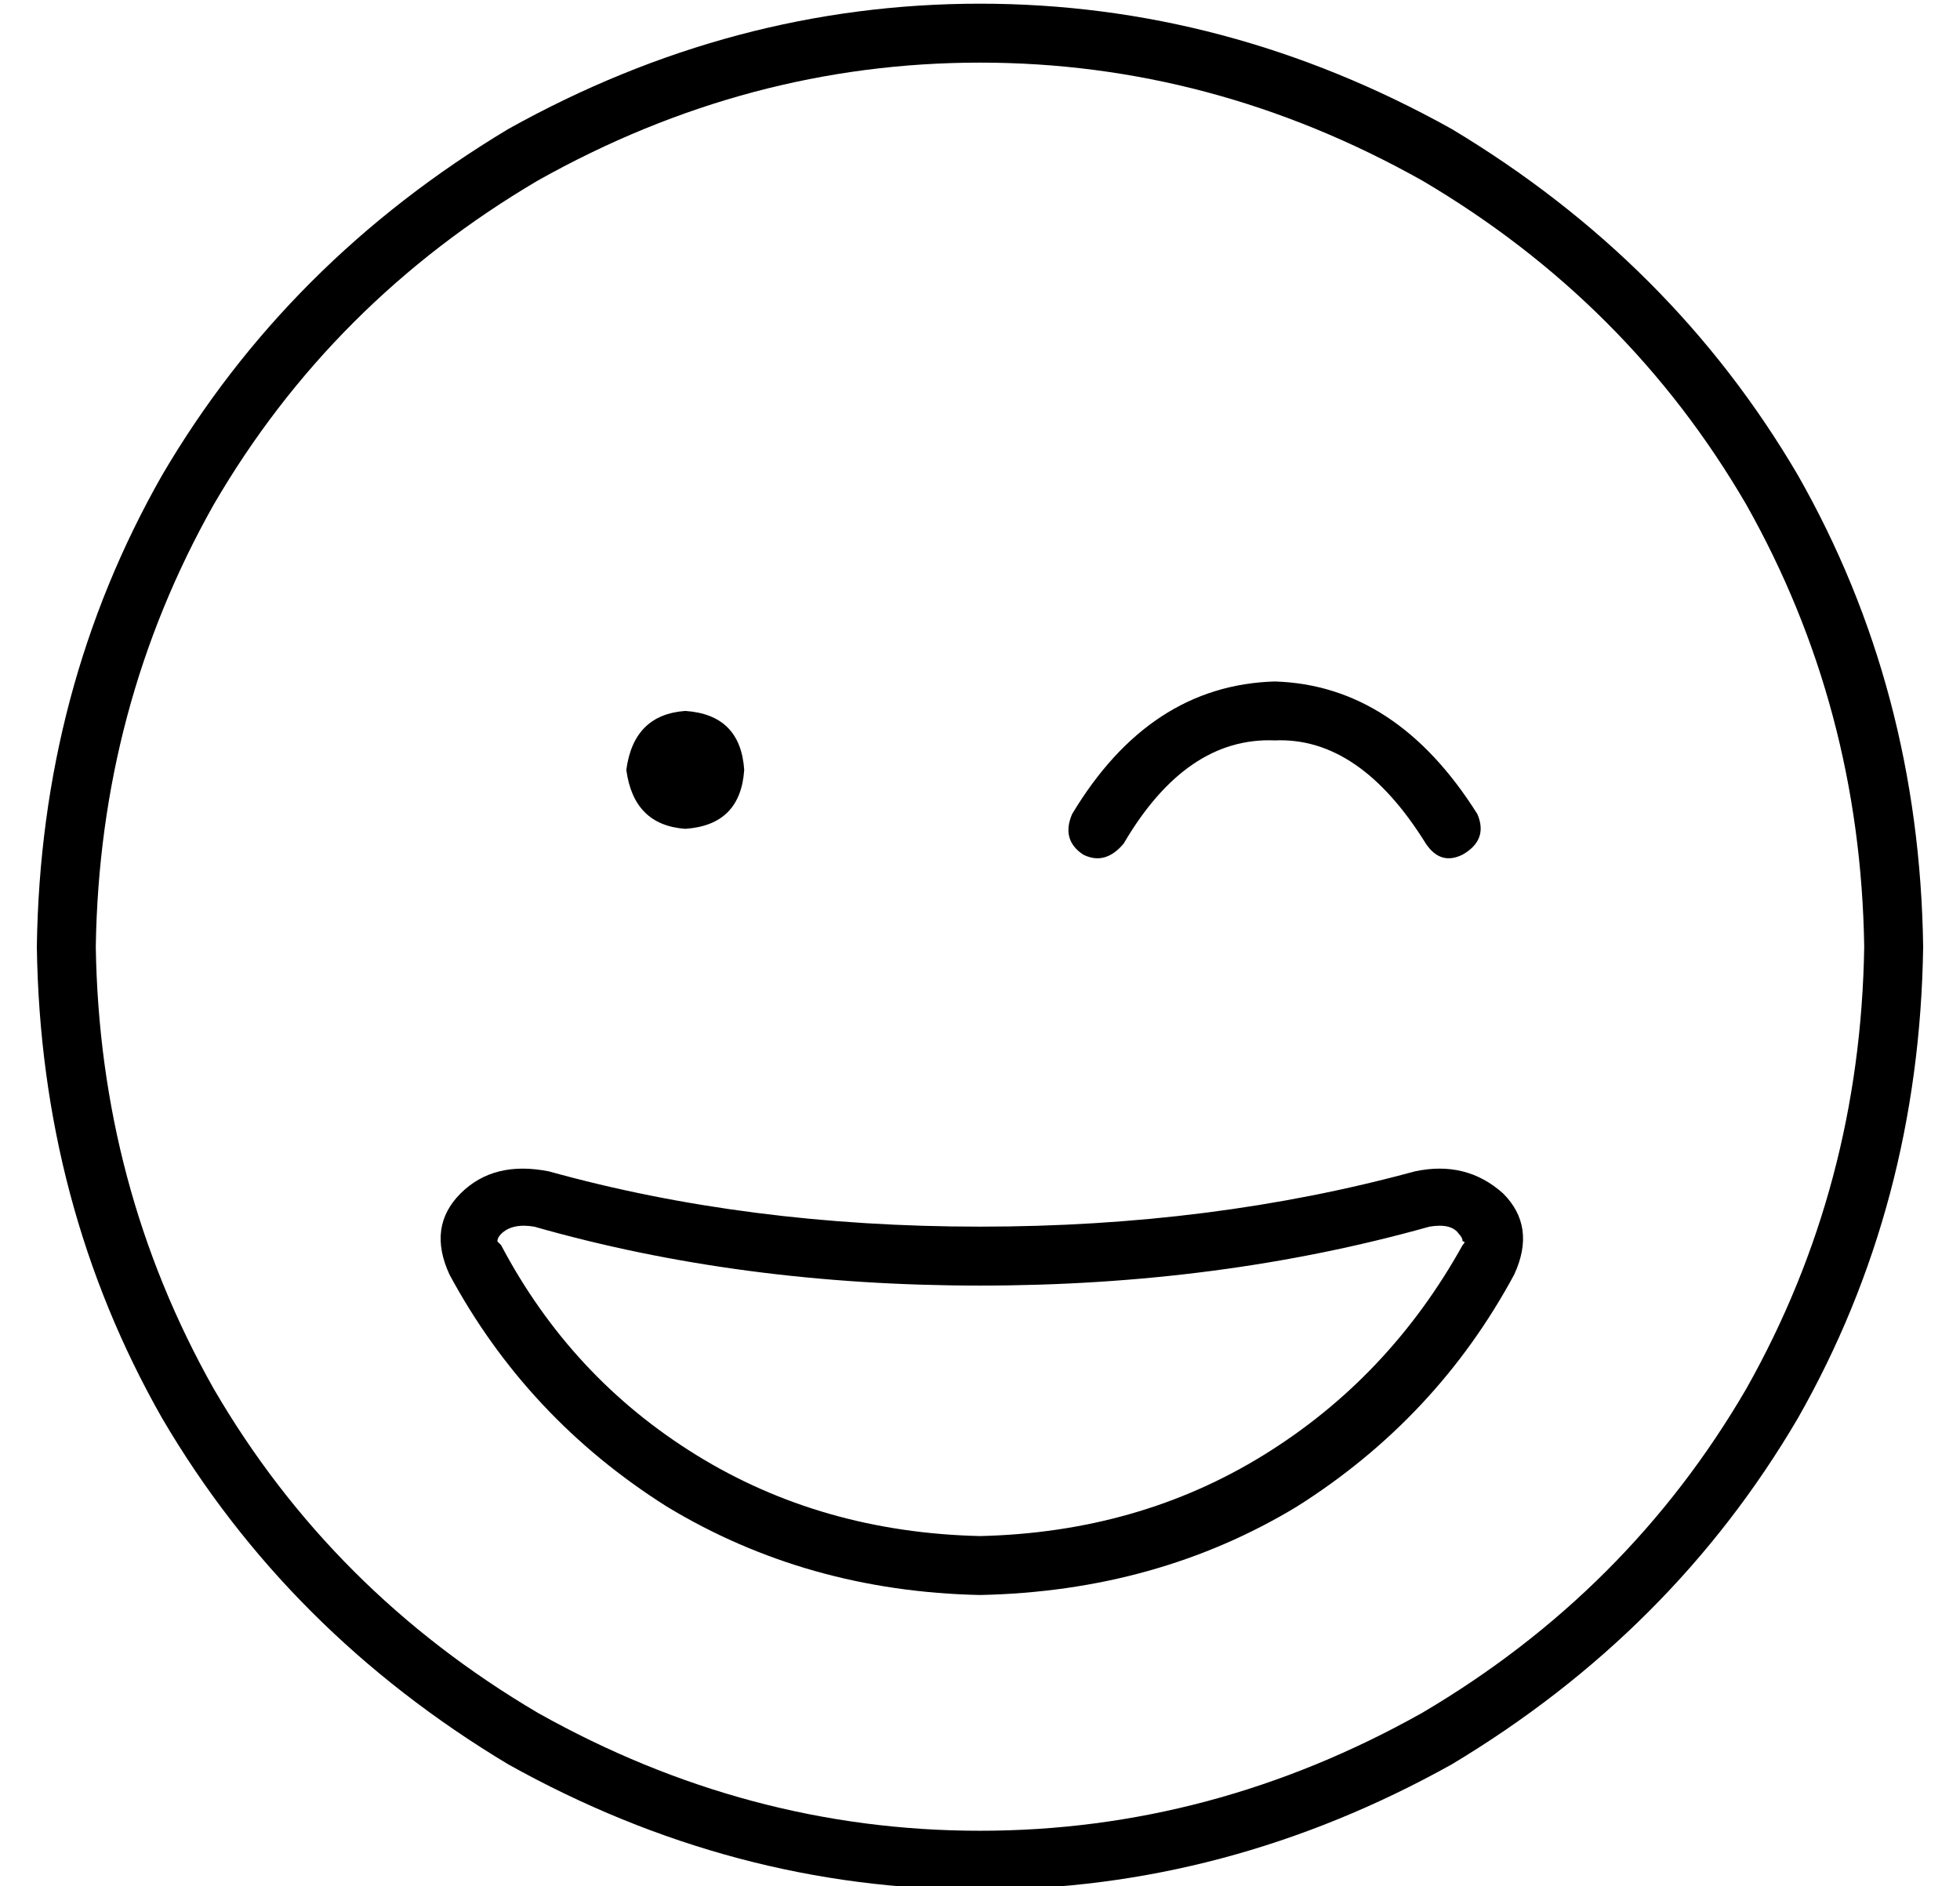 <?xml version="1.0" standalone="no"?>
<!DOCTYPE svg PUBLIC "-//W3C//DTD SVG 1.1//EN" "http://www.w3.org/Graphics/SVG/1.1/DTD/svg11.dtd" >
<svg xmlns="http://www.w3.org/2000/svg" xmlns:xlink="http://www.w3.org/1999/xlink" version="1.1" viewBox="-10 -40 532 512">
   <path fill="currentColor"
d="M496 217q-1 -65 -32 -120v0v0q-32 -55 -88 -88q-57 -32 -120 -32t-120 32q-56 33 -88 88q-31 55 -32 120q1 65 32 120q32 55 88 88q57 32 120 32t120 -32q56 -33 88 -88q31 -55 32 -120v0zM0 217q1 -70 34 -128v0v0q34 -58 94 -94q61 -34 128 -34t128 34q60 36 94 94
q33 58 34 128q-1 70 -34 128q-34 58 -94 94q-61 34 -128 34t-128 -34q-60 -36 -94 -94q-33 -58 -34 -128v0zM256 309q-65 0 -121 -16q-6 -1 -9 2q-1 1 -1 2v0v0v0l1 1q19 36 53 57t77 22q43 -1 77 -22t54 -57q1 -1 0 -1v0v0q0 -1 -1 -2q-2 -3 -8 -2q-57 16 -122 16v0z
M401 306q-21 39 -59 63v0v0q-38 23 -86 24q-47 -1 -85 -24q-38 -24 -59 -63q-6 -13 3 -22t24 -6q54 15 117 15t118 -15q14 -3 24 6q9 9 3 22v0zM160 169q2 -15 16 -16q15 1 16 16q-1 15 -16 16q-14 -1 -16 -16v0zM295 189q-5 6 -11 3q-6 -4 -3 -11q21 -35 55 -36q33 1 55 36
q3 7 -4 11q-6 3 -10 -3q-18 -29 -41 -28q-24 -1 -41 28v0z" />
</svg>
